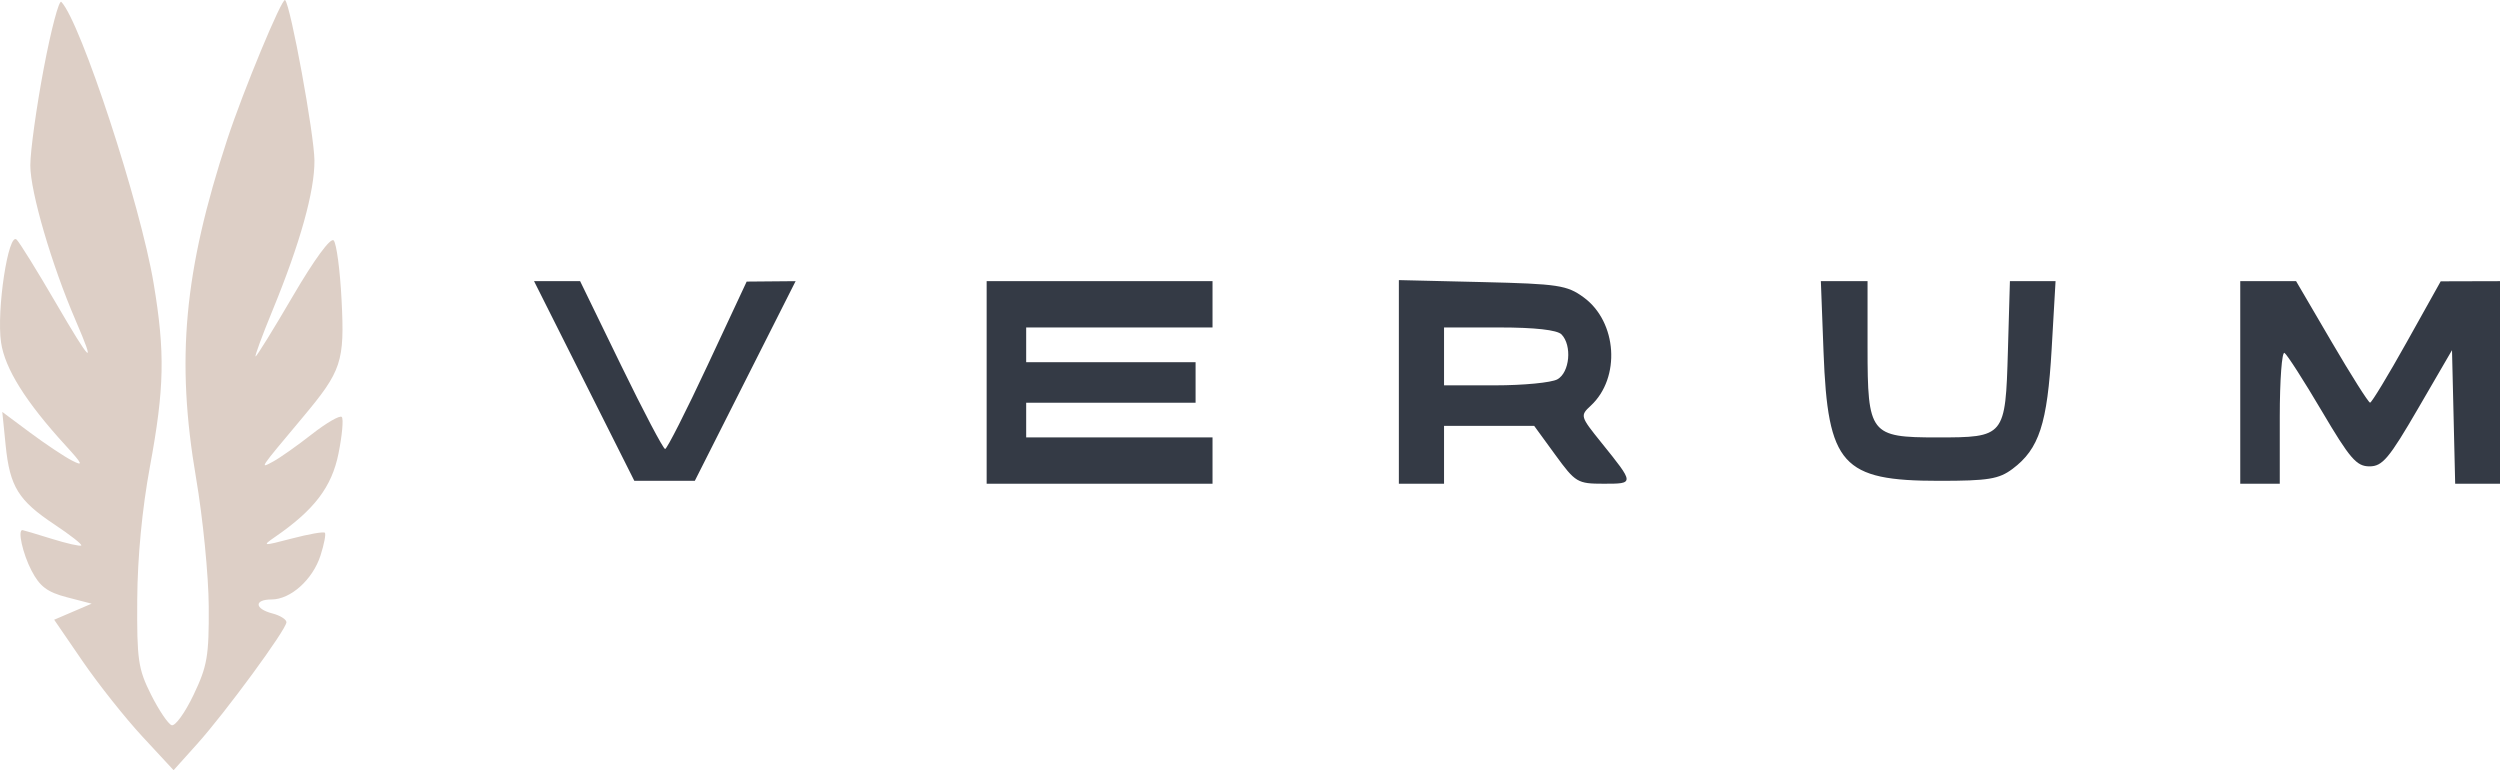 <svg width="198" height="61" viewBox="0 0 198 61" fill="none" xmlns="http://www.w3.org/2000/svg">
<path fill-rule="evenodd" clip-rule="evenodd" d="M46.268 30.175L50.239 38.082H52.634H55.029L59.02 30.175L63.012 22.268L61.073 22.285L59.136 22.302L56.039 28.932C54.336 32.578 52.823 35.561 52.678 35.561C52.532 35.561 50.958 32.57 49.179 28.914L45.946 22.268H44.122H42.297L46.268 30.175ZM78.143 30.289V38.311H87.087H96.032V36.477V34.644H88.653H81.273V33.269V31.894H87.982H94.69V30.289V28.685H87.982H81.273V27.31V25.935H88.653H96.032V24.101V22.268H87.087H78.143V30.289ZM110.79 30.247V38.311H112.579H114.368V36.019V33.727H117.938H121.506L123.176 36.019C124.778 38.219 124.933 38.311 127.012 38.311C129.461 38.311 129.462 38.325 126.824 35.05C125.15 32.972 125.136 32.921 125.989 32.13C128.374 29.918 128.083 25.494 125.426 23.551C124.107 22.587 123.421 22.484 117.387 22.34L110.79 22.184V30.247ZM144.424 27.883C144.763 36.829 145.888 38.082 153.58 38.082C157.473 38.082 158.314 37.944 159.394 37.135C161.499 35.557 162.149 33.569 162.49 27.654L162.8 22.268H160.993H159.185L159.026 27.806C158.83 34.599 158.793 34.644 153.415 34.644C148.113 34.644 147.91 34.382 147.91 27.539V22.268H146.061H144.212L144.424 27.883ZM177.428 30.289V38.311H178.993H180.558V33.013C180.558 30.099 180.727 27.821 180.933 27.952C181.139 28.082 182.47 30.157 183.89 32.562C186.113 36.328 186.636 36.936 187.661 36.936C188.691 36.936 189.206 36.323 191.524 32.334L194.199 27.732L194.325 33.022L194.45 38.311H196.225H198V30.289V22.268L195.652 22.274L193.304 22.281L190.621 27.084C189.145 29.727 187.835 31.89 187.71 31.891C187.585 31.892 186.216 29.728 184.667 27.081L181.851 22.268H179.639H177.428V30.289ZM123.671 26.485C124.521 27.356 124.323 29.506 123.342 30.044C122.866 30.305 120.653 30.519 118.423 30.519H114.368V28.227V25.935H118.751C121.564 25.935 123.326 26.132 123.671 26.485Z" fill="#343A45"/>
<path d="M2.401 13.101C2.401 11.966 2.88 8.511 3.464 5.422C4.048 2.333 4.676 -0.039 4.858 0.151C6.393 1.75 11.121 16.167 12.168 22.443C13.082 27.92 13.025 30.736 11.875 36.952C11.256 40.301 10.891 44.123 10.869 47.487C10.838 52.269 10.941 52.98 11.962 55.015C12.582 56.251 13.316 57.34 13.595 57.436C13.873 57.531 14.654 56.451 15.329 55.036C16.42 52.752 16.554 51.966 16.532 48.023C16.518 45.581 16.066 41.004 15.527 37.852C13.926 28.472 14.569 21.495 18 11.038C19.256 7.208 22.347 -0.234 22.581 0.006C23.023 0.459 24.886 10.643 24.904 12.709C24.925 15.133 23.762 19.292 21.583 24.587C20.76 26.589 20.157 28.227 20.244 28.227C20.331 28.227 21.666 26.067 23.21 23.426C24.897 20.544 26.182 18.792 26.426 19.042C26.65 19.272 26.932 21.392 27.052 23.754C27.302 28.647 27.065 29.364 23.988 33.04C20.468 37.244 20.536 37.143 21.634 36.553C22.163 36.269 23.541 35.297 24.697 34.392C25.853 33.488 26.92 32.872 27.068 33.023C27.216 33.175 27.1 34.478 26.809 35.92C26.276 38.567 24.896 40.382 21.792 42.52C20.727 43.253 20.789 43.26 23.113 42.651C24.454 42.299 25.631 42.093 25.729 42.193C25.826 42.293 25.67 43.107 25.382 44.002C24.77 45.903 23.014 47.478 21.508 47.478C20.111 47.478 20.151 48.218 21.568 48.583C22.183 48.742 22.686 49.055 22.686 49.281C22.686 49.846 17.862 56.422 15.602 58.937L13.748 61L11.273 58.33C9.912 56.861 7.784 54.179 6.544 52.371L4.29 49.083L5.774 48.447L7.257 47.811L5.292 47.301C3.745 46.899 3.15 46.451 2.497 45.194C1.8 43.854 1.378 41.965 1.778 41.983C1.84 41.986 2.879 42.295 4.088 42.671C5.297 43.047 6.354 43.285 6.436 43.202C6.518 43.117 5.571 42.375 4.331 41.551C1.456 39.642 0.777 38.545 0.448 35.274L0.181 32.624L2.377 34.259C3.585 35.158 5.077 36.153 5.692 36.471C6.637 36.959 6.558 36.773 5.186 35.273C2.031 31.824 0.387 29.195 0.083 27.116C-0.288 24.581 0.667 18.31 1.322 18.981C1.572 19.237 2.958 21.474 4.401 23.952C7.235 28.816 7.624 29.164 5.989 25.374C4.089 20.972 2.4 15.194 2.401 13.101Z" fill="#DDCFC6"/>
</svg>
